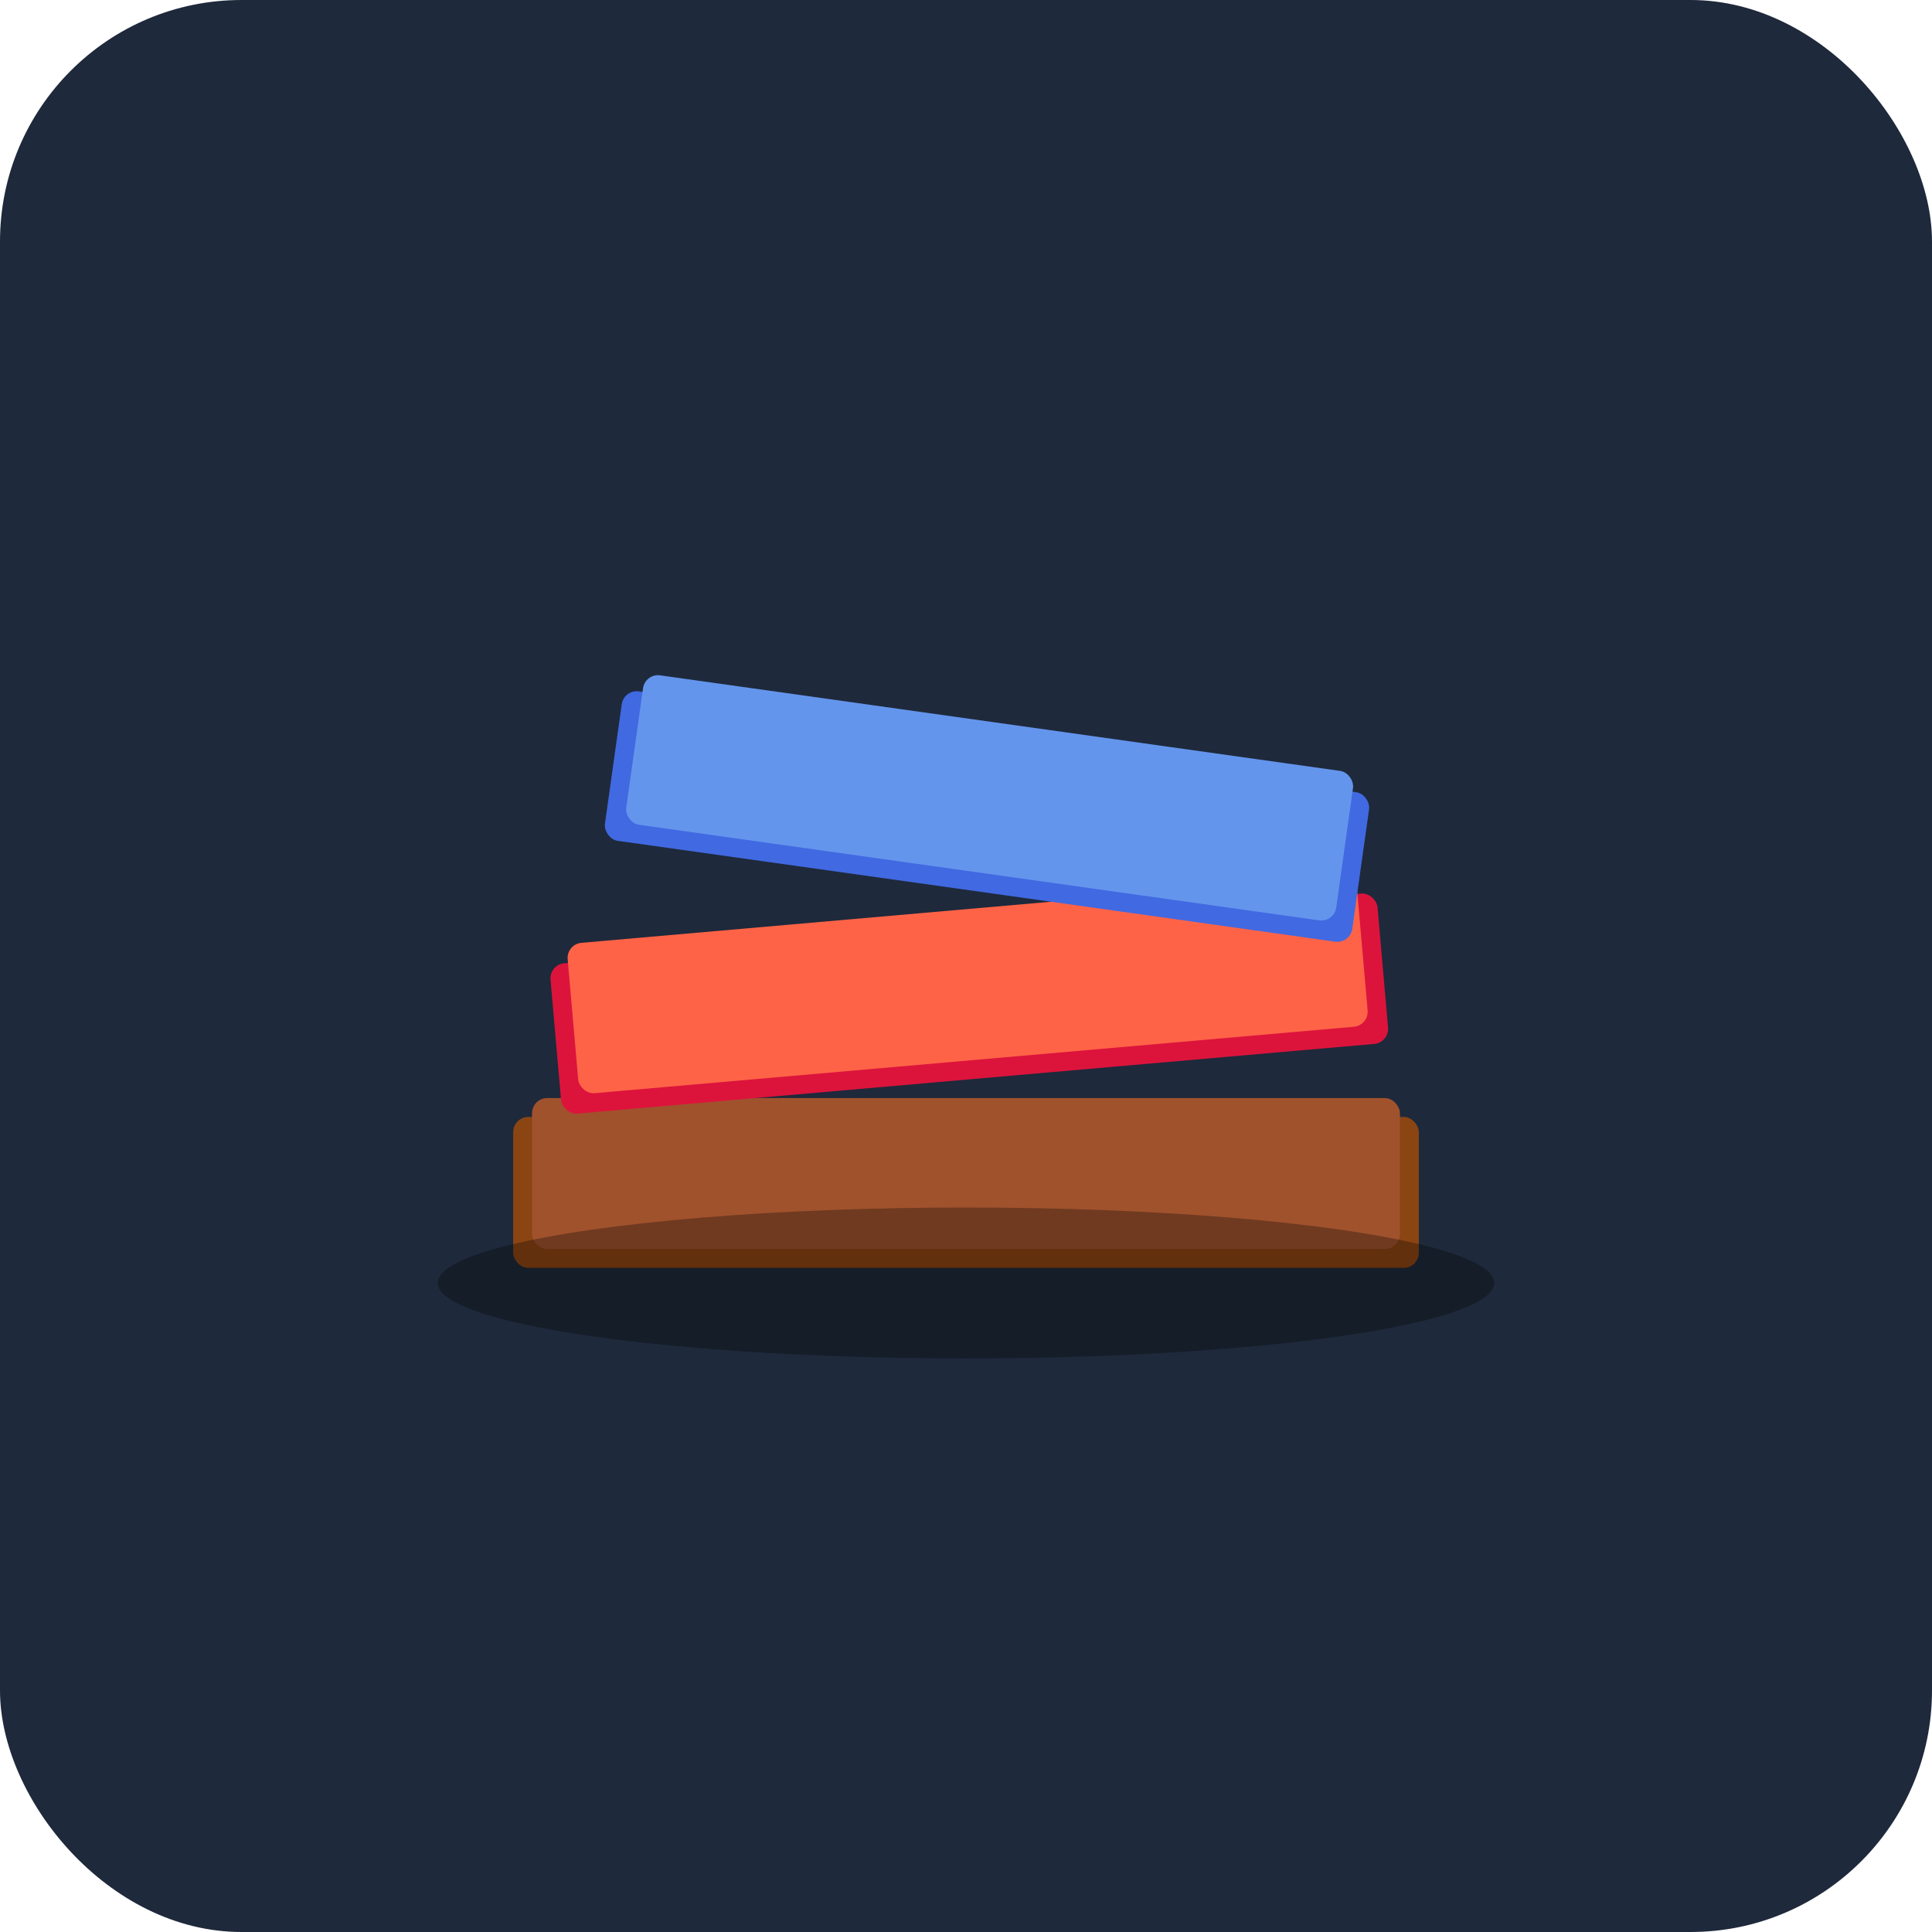 <svg xmlns="http://www.w3.org/2000/svg" viewBox="0 0 512 512" width="512" height="512">
  <!-- 背景 -->
  <rect width="512" height="512" fill="#1e293b" rx="64"/>
  
  <!-- 本のスタック -->
  <!-- 一番下の本 -->
  <g transform="translate(256, 256)">
    <rect x="-120" y="40" width="240" height="40" fill="#8B4513" rx="4"/>
    <rect x="-115" y="35" width="230" height="40" fill="#A0522D" rx="4"/>
  </g>
  
  <!-- 真ん中の本 -->
  <g transform="translate(256, 256)">
    <rect x="-110" y="-10" width="220" height="40" fill="#DC143C" rx="4" transform="rotate(-5)"/>
    <rect x="-105" y="-15" width="210" height="40" fill="#FF6347" rx="4" transform="rotate(-5)"/>
  </g>
  
  <!-- 一番上の本 -->
  <g transform="translate(256, 256)">
    <rect x="-100" y="-60" width="200" height="40" fill="#4169E1" rx="4" transform="rotate(8)"/>
    <rect x="-95" y="-65" width="190" height="40" fill="#6495ED" rx="4" transform="rotate(8)"/>
  </g>
  
  <!-- 3Dエフェクト用の影 -->
  <ellipse cx="256" cy="340" rx="140" ry="20" fill="#000000" opacity="0.3"/>
</svg>
